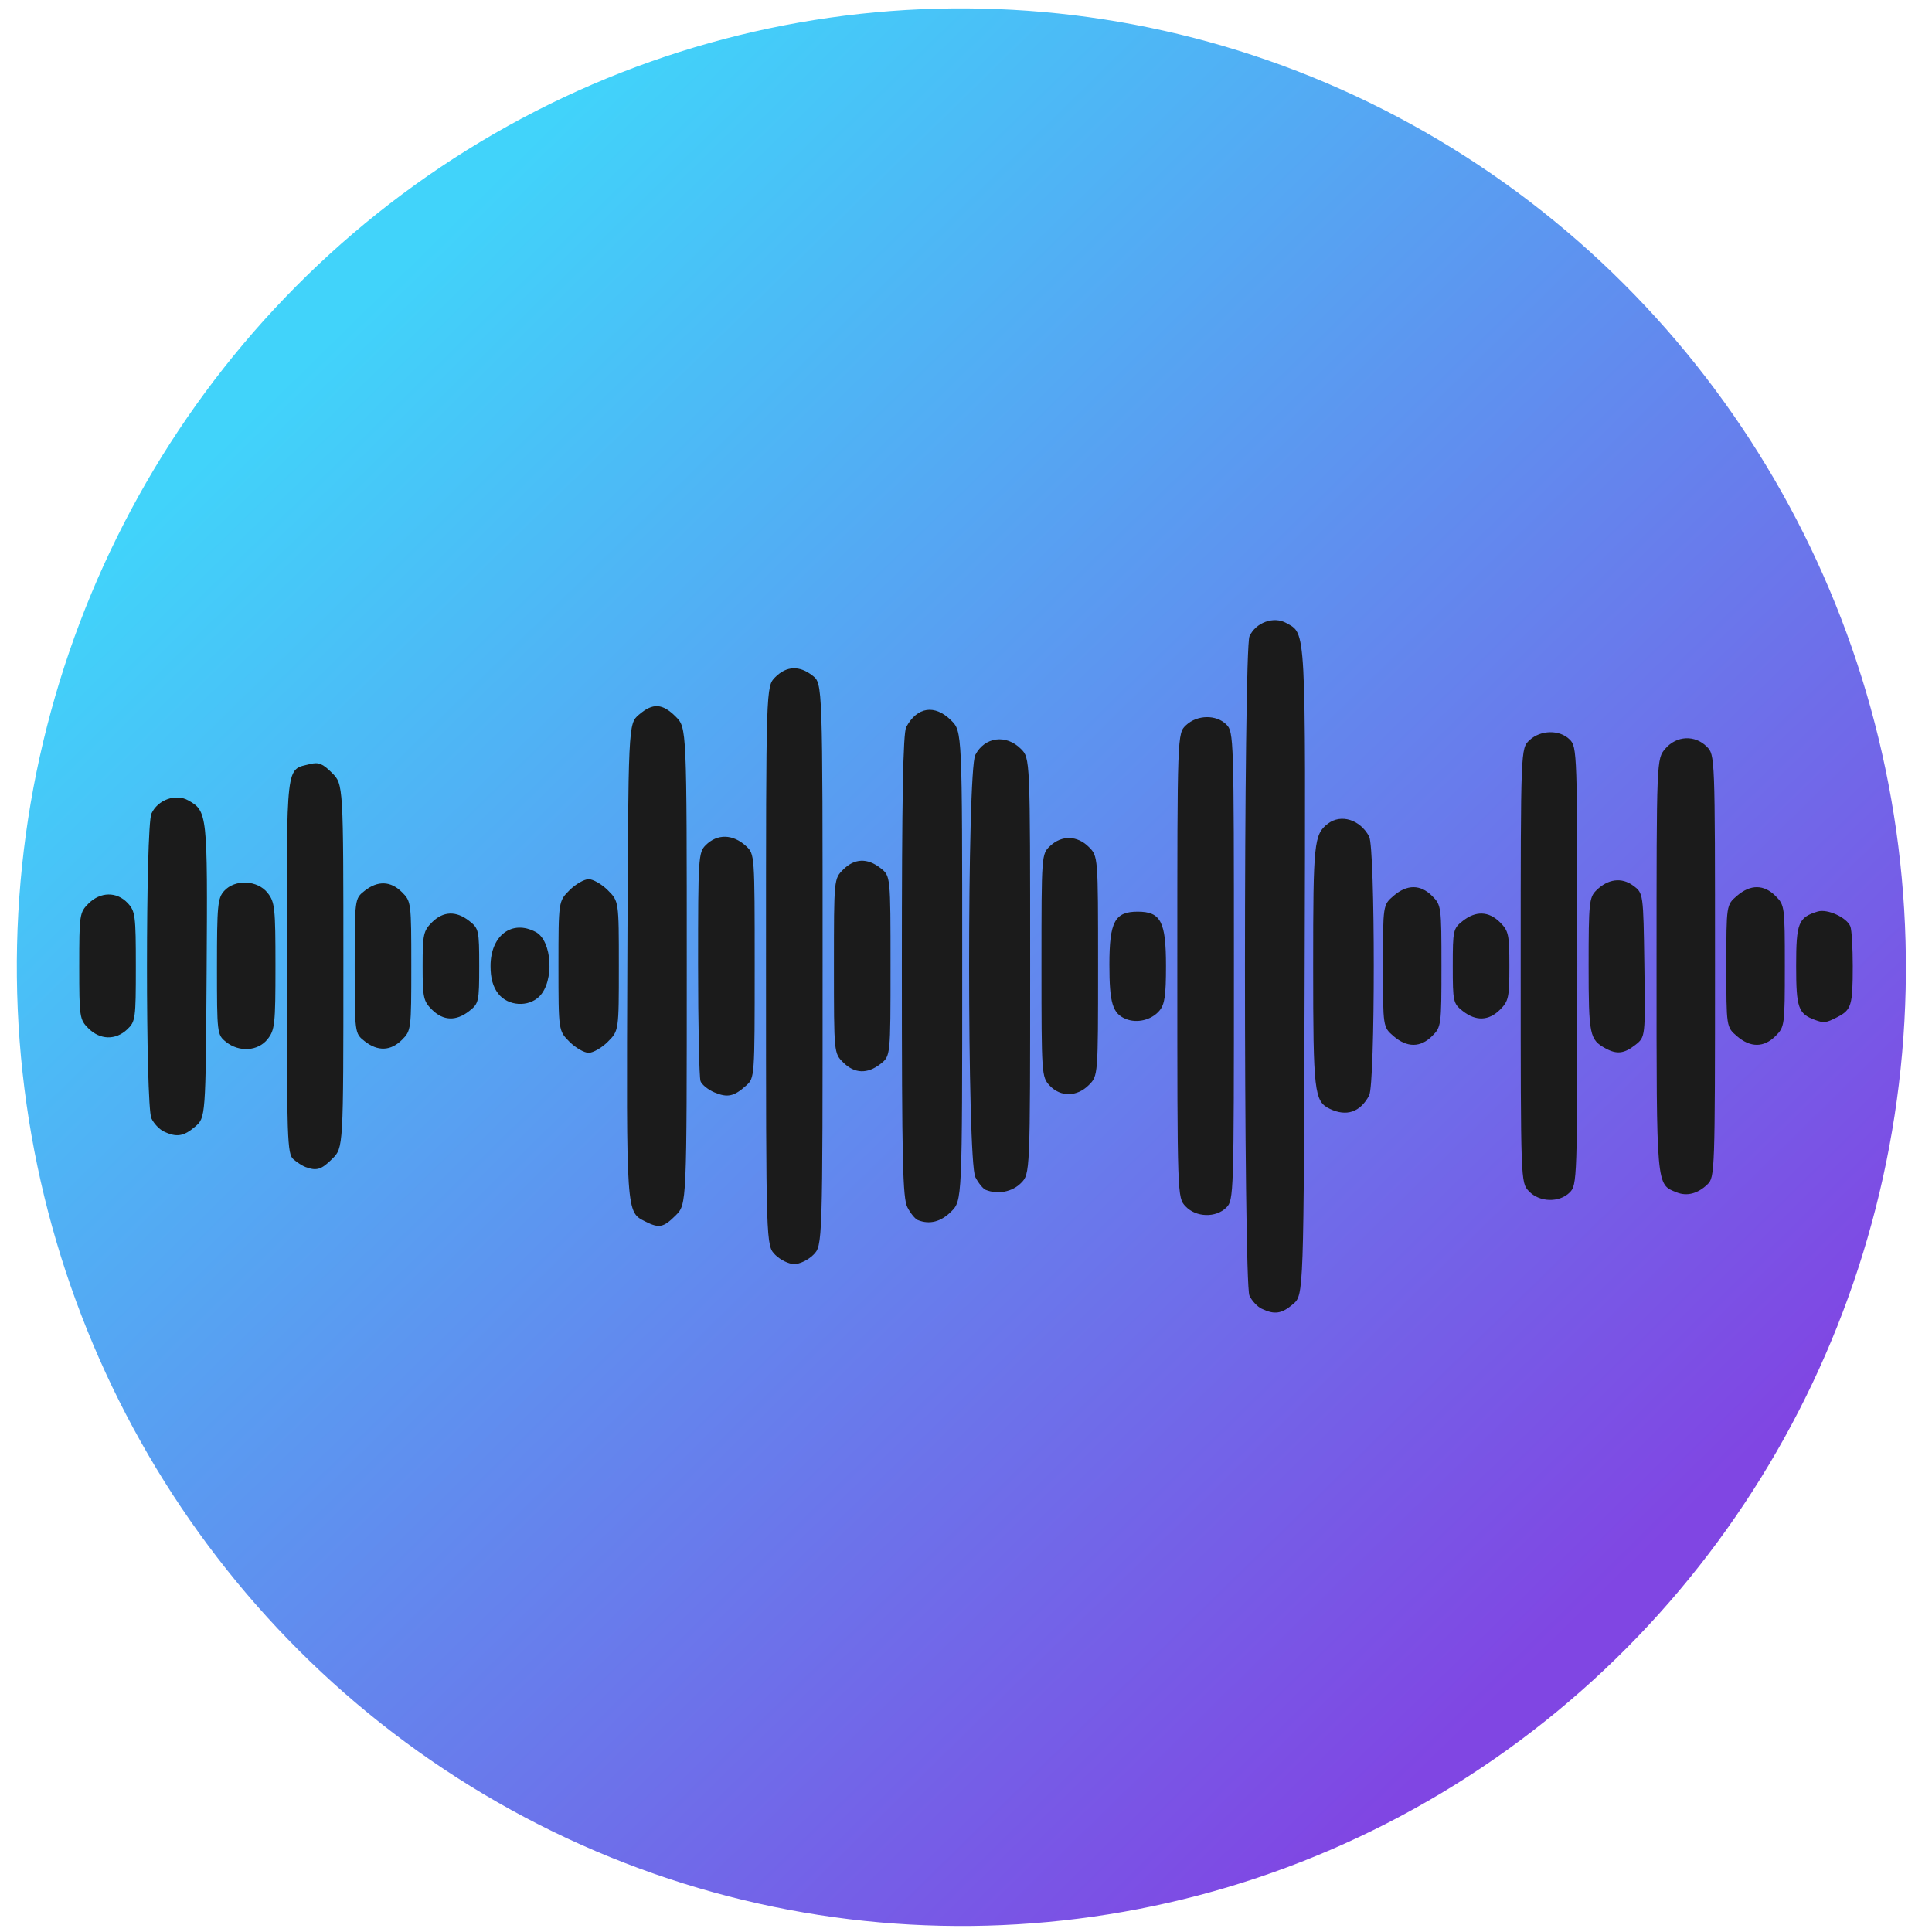 <?xml version="1.0" encoding="UTF-8" standalone="no"?>
<!-- Created with Inkscape (http://www.inkscape.org/) -->

<svg
   version="1.1"
   id="svg1"
   width="163.84"
   height="163.84"
   viewBox="0 0 163.84 163.84"
   xmlns:xlink="http://www.w3.org/1999/xlink"
   xmlns="http://www.w3.org/2000/svg"
   xmlns:svg="http://www.w3.org/2000/svg">
  <defs
     id="defs1">
    <linearGradient
       id="linearGradient19">
      <stop
         style="stop-color:#41d3fa;stop-opacity:1;"
         offset="0.027"
         id="stop19" />
      <stop
         style="stop-color:#8046e3;stop-opacity:1;"
         offset="0.978"
         id="stop20" />
    </linearGradient>
    <linearGradient
       xlink:href="#linearGradient19"
       id="linearGradient20"
       x1="25.355"
       y1="25.074"
       x2="135.993"
       y2="140.444"
       gradientUnits="userSpaceOnUse" />
  </defs>
  <g
     id="g1">
    <g
       id="g16"
       style="display:inline">
      <ellipse
         style="display:inline;opacity:1;fill:url(#linearGradient20);fill-opacity:1;stroke-width:1.258;fill-rule:nonzero"
         id="path17"
         cx="80.673"
         cy="82.86"
         rx="80.1"
         ry="81.311"
         transform="rotate(-0.593)" />
      <path
         style="display:inline;fill:#1b1b1b;fill-opacity:1"
         d="m 106.996,110.986 c -0.376,-0.182 -0.844,-0.683 -1.04,-1.113 -0.509,-1.117 -0.504,-54.799 0.005,-55.916 0.534,-1.171 2.056,-1.72 3.118,-1.124 1.692,0.95 1.643,0.01 1.559,29.515 -0.078,27.468 -0.078,27.468 -0.976,28.24 -0.964,0.829 -1.584,0.921 -2.666,0.398 z m -41.251,-4.571 c -0.785,-0.785 -0.785,-0.785 -0.785,-24.495 0,-23.709 0,-23.709 0.785,-24.495 0.96,-0.96 2.053,-1.002 3.171,-0.122 0.843,0.663 0.843,0.663 0.843,24.495 0,23.831 0,23.831 -0.785,24.617 -0.432,0.432 -1.159,0.785 -1.615,0.785 -0.456,0 -1.183,-0.353 -1.615,-0.785 z m -11.019,-2.826 c -1.629,-0.824 -1.61,-0.546 -1.525,-22.097 0.079,-20.108 0.079,-20.108 0.977,-20.88 1.182,-1.016 1.989,-0.974 3.127,0.163 0.935,0.935 0.935,0.935 0.935,21.145 0,20.209 0,20.209 -0.935,21.145 -1.037,1.037 -1.414,1.113 -2.578,0.524 z m 23.107,-0.123 c -0.224,-0.09 -0.62,-0.575 -0.88,-1.079 -0.403,-0.778 -0.473,-3.838 -0.473,-20.472 0,-14.255 0.101,-19.746 0.372,-20.256 0.918,-1.724 2.429,-1.947 3.812,-0.564 0.935,0.935 0.935,0.935 0.935,20.825 0,19.889 0,19.889 -0.935,20.825 -0.874,0.874 -1.84,1.12 -2.831,0.721 z m 22.703,-1.166 c -0.696,-0.741 -0.696,-0.741 -0.696,-20.424 0,-19.684 0,-19.684 0.741,-20.379 0.943,-0.886 2.563,-0.912 3.419,-0.056 0.626,0.626 0.64,1.067 0.64,20.48 0,19.413 -0.014,19.854 -0.64,20.48 -0.891,0.891 -2.578,0.842 -3.464,-0.101 z m 29.12,-1.28 C 128.96,100.279 128.96,100.279 128.96,81.875 c 0,-18.404 0,-18.404 0.741,-19.099 0.943,-0.886 2.563,-0.912 3.419,-0.056 0.625,0.625 0.64,1.067 0.64,19.2 0,18.133 -0.015,18.575 -0.64,19.2 -0.891,0.891 -2.578,0.842 -3.464,-0.101 z m 12.538,0.1 c -1.751,-0.699 -1.714,-0.286 -1.714,-19.253 0,-17.511 0,-17.511 0.749,-18.382 0.949,-1.103 2.5,-1.177 3.508,-0.169 0.702,0.702 0.702,0.702 0.702,18.604 0,17.484 -0.015,17.917 -0.64,18.518 -0.819,0.788 -1.738,1.028 -2.606,0.682 z m -58.601,-0.214 c -0.224,-0.09 -0.62,-0.575 -0.88,-1.079 -0.703,-1.36 -0.708,-34.445 -0.005,-35.804 0.795,-1.536 2.605,-1.779 3.866,-0.517 C 87.36,64.291 87.36,64.291 87.36,81.92 c 0,17.629 0,17.629 -0.785,18.415 -0.744,0.744 -1.969,0.978 -2.981,0.571 z M 25.92,98.973 c -0.264,-0.097 -0.732,-0.396 -1.04,-0.664 -0.519,-0.452 -0.56,-1.644 -0.56,-16.389 0,-17.545 -0.11,-16.603 1.992,-17.128 0.706,-0.176 1.056,-0.033 1.84,0.75 0.968,0.968 0.968,0.968 0.968,16.377 0,15.409 0,15.409 -0.935,16.345 -0.925,0.925 -1.33,1.052 -2.265,0.708 z m -12.043,-3.027 c -0.376,-0.182 -0.844,-0.683 -1.04,-1.113 -0.501,-1.099 -0.496,-24.736 0.005,-25.836 0.534,-1.171 2.056,-1.72 3.118,-1.124 1.628,0.914 1.649,1.11 1.562,14.475 C 17.44,94.776 17.44,94.776 16.542,95.548 c -0.964,0.829 -1.585,0.921 -2.666,0.398 z m 98.88,-1.92 C 111.453,93.395 111.36,92.587 111.36,81.884 c 0,-10.44 0.072,-11.127 1.252,-12.034 1.107,-0.85 2.732,-0.344 3.495,1.089 0.523,0.983 0.523,20.979 0,21.962 -0.758,1.423 -1.926,1.815 -3.351,1.125 z M 60.591,92.641 C 60.055,92.416 59.522,91.987 59.408,91.689 c -0.114,-0.298 -0.208,-4.778 -0.208,-9.956 0,-8.987 0.029,-9.443 0.64,-10.054 0.989,-0.989 2.319,-0.956 3.44,0.084 0.715,0.664 0.72,0.728 0.72,10.156 0,9.435 -0.004,9.492 -0.72,10.137 -1.032,0.929 -1.584,1.049 -2.689,0.585 z m 28.425,-0.582 c -0.682,-0.726 -0.696,-0.929 -0.696,-10.184 0,-9.444 0,-9.444 0.741,-10.139 0.982,-0.923 2.297,-0.887 3.274,0.09 0.785,0.785 0.785,0.785 0.785,10.095 0,9.309 0,9.309 -0.785,10.095 -1.008,1.008 -2.396,1.027 -3.319,0.045 z M 71.505,90.095 c -0.785,-0.785 -0.785,-0.785 -0.785,-8.175 0,-7.389 0,-7.389 0.785,-8.175 0.96,-0.96 2.053,-1.002 3.171,-0.122 0.843,0.663 0.843,0.663 0.843,8.297 0,7.634 0,7.634 -0.843,8.297 -1.118,0.88 -2.211,0.838 -3.171,-0.122 z m -23.21,-1.75 c -0.935,-0.935 -0.935,-0.935 -0.935,-6.425 0,-5.489 0,-5.489 0.935,-6.425 0.514,-0.514 1.246,-0.935 1.625,-0.935 0.379,0 1.11,0.421 1.625,0.935 0.935,0.935 0.935,0.935 0.935,6.425 0,5.489 0,5.489 -0.935,6.425 -0.514,0.514 -1.246,0.935 -1.625,0.935 -0.379,0 -1.11,-0.421 -1.625,-0.935 z M 136.16,88.91 c -1.362,-0.745 -1.44,-1.126 -1.44,-7.052 0,-5.248 0.05,-5.749 0.632,-6.331 0.997,-0.997 2.17,-1.151 3.156,-0.416 0.852,0.636 0.852,0.636 0.939,6.733 0.087,6.097 0.087,6.097 -0.763,6.766 -0.946,0.744 -1.574,0.819 -2.524,0.299 z M 19.155,88.348 C 18.412,87.746 18.4,87.644 18.4,81.982 c 0,-5.21 0.058,-5.818 0.61,-6.428 0.915,-1.011 2.828,-0.923 3.687,0.17 0.611,0.777 0.663,1.265 0.663,6.197 0,4.932 -0.052,5.42 -0.663,6.197 -0.811,1.031 -2.423,1.137 -3.541,0.231 z m 11.768,-0.051 c -0.843,-0.663 -0.843,-0.663 -0.843,-6.377 0,-5.714 0,-5.714 0.843,-6.377 1.118,-0.88 2.211,-0.838 3.171,0.122 0.773,0.773 0.785,0.875 0.785,6.255 0,5.38 -0.013,5.482 -0.785,6.255 -0.96,0.96 -2.053,1.002 -3.171,0.122 z M 118.178,87.868 C 117.28,87.095 117.28,87.095 117.28,81.92 c 0,-5.175 0,-5.175 0.898,-5.948 1.147,-0.986 2.282,-0.982 3.277,0.013 0.769,0.769 0.785,0.894 0.785,5.935 0,5.04 -0.017,5.166 -0.785,5.935 -0.995,0.995 -2.13,0.999 -3.277,0.013 z m 29.12,0 C 146.4,87.095 146.4,87.095 146.4,81.92 c 0,-5.175 0,-5.175 0.898,-5.948 1.147,-0.986 2.282,-0.982 3.277,0.013 0.769,0.769 0.785,0.894 0.785,5.935 0,5.04 -0.017,5.166 -0.785,5.935 -0.995,0.995 -2.13,0.999 -3.277,0.013 z M 7.505,87.215 C 6.746,86.455 6.72,86.281 6.72,81.92 c 0,-4.361 0.026,-4.535 0.785,-5.295 1.008,-1.008 2.396,-1.027 3.319,-0.045 0.648,0.69 0.696,1.057 0.696,5.384 0,4.44 -0.032,4.674 -0.741,5.339 -0.982,0.923 -2.297,0.887 -3.274,-0.09 z M 95.461,86.405 c -1.111,-0.458 -1.381,-1.357 -1.381,-4.588 0,-3.653 0.454,-4.504 2.4,-4.504 1.961,0 2.4,0.842 2.4,4.608 0,2.515 -0.11,3.259 -0.56,3.791 -0.671,0.792 -1.898,1.09 -2.859,0.694 z M 153.92,86.493 c -1.422,-0.523 -1.6,-1.031 -1.6,-4.573 0,-3.652 0.184,-4.119 1.824,-4.619 0.823,-0.251 2.485,0.511 2.777,1.273 0.109,0.285 0.199,1.79 0.199,3.346 0,3.342 -0.113,3.716 -1.303,4.332 -0.961,0.497 -1.139,0.52 -1.897,0.241 z M 36.625,85.615 c -0.719,-0.719 -0.785,-1.033 -0.785,-3.695 0,-2.662 0.067,-2.976 0.785,-3.695 0.96,-0.96 2.053,-1.002 3.171,-0.122 0.809,0.636 0.843,0.791 0.843,3.817 0,3.026 -0.034,3.18 -0.843,3.817 -1.118,0.88 -2.211,0.838 -3.171,-0.122 z m 87.418,0.122 C 123.234,85.1 123.2,84.946 123.2,81.92 c 0,-3.026 0.034,-3.18 0.843,-3.817 1.118,-0.88 2.211,-0.838 3.171,0.122 C 127.933,78.944 128,79.258 128,81.92 c 0,2.662 -0.067,2.976 -0.785,3.695 -0.96,0.96 -2.053,1.002 -3.171,0.122 z M 42.263,84.277 c -0.459,-0.583 -0.663,-1.31 -0.663,-2.357 0,-2.591 1.821,-3.96 3.835,-2.882 1.394,0.746 1.587,4.18 0.307,5.46 -0.935,0.935 -2.656,0.826 -3.479,-0.221 z"
         id="path13" />
    </g>
  </g>
</svg>
